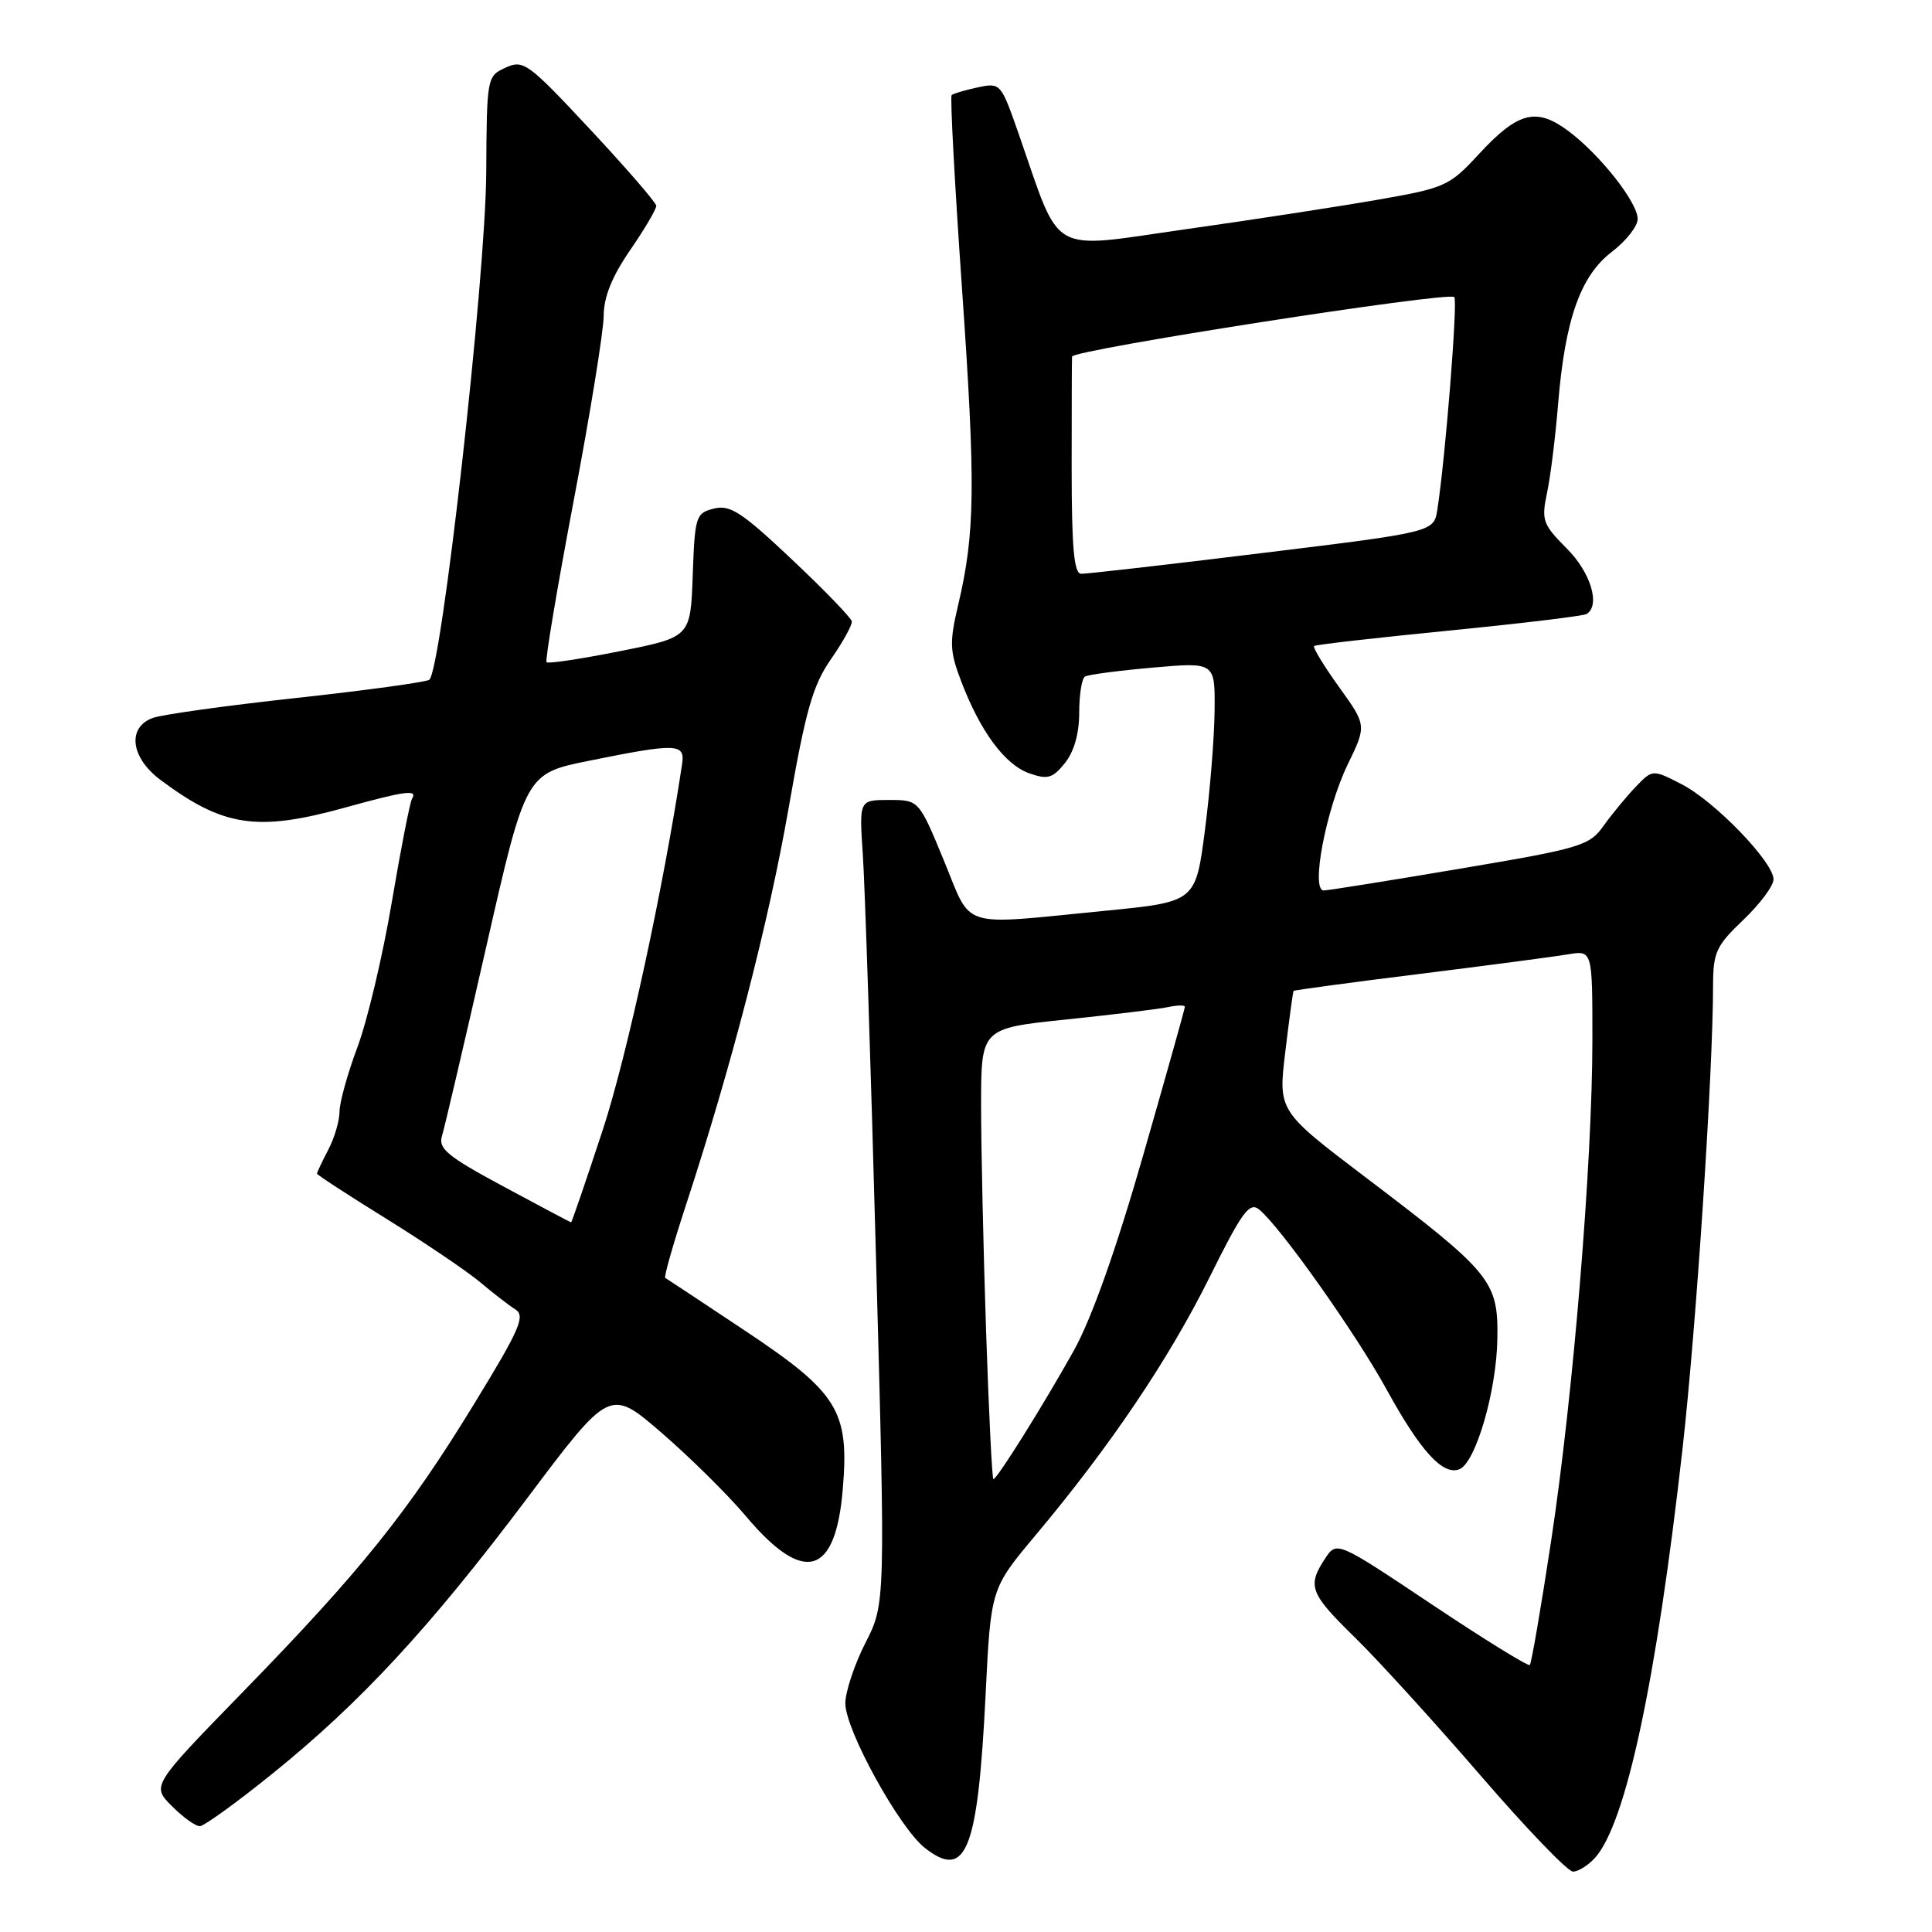 <?xml version="1.0" encoding="UTF-8" standalone="no"?>
<!DOCTYPE svg PUBLIC "-//W3C//DTD SVG 1.1//EN" "http://www.w3.org/Graphics/SVG/1.1/DTD/svg11.dtd" >
<svg xmlns="http://www.w3.org/2000/svg" xmlns:xlink="http://www.w3.org/1999/xlink" version="1.1" viewBox="0 0 256 256">
 <g >
 <path fill="currentColor"
d=" M 211.34 246.18 C 215.44 241.65 219.47 222.80 222.94 192.00 C 224.76 175.85 226.98 142.19 226.99 130.60 C 227.00 126.18 227.40 125.31 231.00 121.89 C 233.20 119.79 235.00 117.38 235.00 116.52 C 235.00 114.22 227.18 106.13 222.78 103.89 C 218.97 101.94 218.97 101.94 216.73 104.27 C 215.51 105.55 213.60 107.86 212.49 109.41 C 210.60 112.07 209.51 112.40 193.49 115.10 C 184.15 116.68 176.01 117.98 175.40 117.99 C 173.65 118.01 175.70 107.26 178.57 101.31 C 181.09 96.12 181.09 96.12 177.42 91.02 C 175.40 88.21 173.92 85.77 174.13 85.60 C 174.33 85.42 182.36 84.51 191.98 83.56 C 201.59 82.61 209.80 81.62 210.23 81.36 C 212.10 80.20 210.78 75.84 207.58 72.65 C 204.43 69.49 204.23 68.93 204.98 65.36 C 205.44 63.24 206.10 57.90 206.46 53.50 C 207.38 42.32 209.42 36.54 213.58 33.37 C 215.46 31.93 217.00 29.98 217.00 29.02 C 217.00 26.80 211.95 20.42 207.74 17.30 C 203.54 14.20 201.10 14.85 195.95 20.43 C 192.08 24.63 191.48 24.91 182.70 26.44 C 177.64 27.33 166.14 29.10 157.15 30.37 C 138.70 32.99 140.70 34.13 134.97 17.71 C 132.63 11.01 132.57 10.94 129.55 11.58 C 127.87 11.94 126.32 12.40 126.10 12.60 C 125.88 12.80 126.50 24.33 127.47 38.23 C 129.29 64.40 129.21 70.60 126.97 80.13 C 125.79 85.13 125.83 86.27 127.38 90.32 C 129.91 96.95 133.16 101.33 136.39 102.47 C 138.81 103.32 139.48 103.13 141.10 101.12 C 142.31 99.63 143.00 97.21 143.00 94.45 C 143.00 92.07 143.34 89.91 143.76 89.65 C 144.18 89.39 148.23 88.86 152.76 88.46 C 161.00 87.74 161.00 87.74 160.94 94.12 C 160.91 97.63 160.34 104.78 159.66 110.00 C 158.43 119.50 158.43 119.50 146.46 120.68 C 126.83 122.60 128.88 123.24 125.06 114.00 C 121.76 106.00 121.76 106.00 117.80 106.00 C 113.84 106.00 113.84 106.00 114.33 113.25 C 114.60 117.24 115.39 141.20 116.07 166.50 C 117.33 212.50 117.33 212.50 114.66 217.72 C 113.20 220.59 112.01 224.19 112.01 225.72 C 112.03 229.25 119.15 242.19 122.55 244.86 C 128.03 249.17 129.57 245.27 130.60 224.50 C 131.29 210.50 131.29 210.50 137.23 203.41 C 147.12 191.61 154.84 180.16 160.23 169.33 C 164.59 160.54 165.56 159.22 166.85 160.27 C 169.65 162.56 179.65 176.68 183.73 184.11 C 188.20 192.26 191.18 195.53 193.36 194.69 C 195.53 193.86 198.32 184.28 198.41 177.32 C 198.52 169.74 197.63 168.65 180.93 155.99 C 169.36 147.21 169.36 147.21 170.31 139.36 C 170.83 135.04 171.32 131.41 171.41 131.30 C 171.49 131.20 178.97 130.18 188.03 129.06 C 197.09 127.93 205.96 126.76 207.75 126.46 C 211.00 125.91 211.00 125.91 211.00 137.70 C 211.00 154.03 208.46 184.89 205.54 204.13 C 204.20 212.99 202.92 220.41 202.71 220.62 C 202.50 220.83 196.65 217.22 189.72 212.59 C 177.12 204.17 177.12 204.17 175.56 206.55 C 173.19 210.17 173.55 211.13 179.59 217.03 C 182.66 220.04 190.12 228.24 196.17 235.25 C 202.22 242.26 207.73 248.00 208.43 248.00 C 209.12 248.00 210.43 247.18 211.34 246.18 Z  M 36.01 235.09 C 47.73 225.65 56.95 215.69 69.84 198.54 C 80.81 183.94 80.81 183.94 87.66 189.85 C 91.42 193.10 96.44 198.06 98.81 200.87 C 106.50 210.02 110.71 208.86 111.67 197.35 C 112.55 186.92 111.08 184.55 98.64 176.27 C 93.06 172.56 88.34 169.43 88.15 169.33 C 87.95 169.22 89.17 164.94 90.85 159.81 C 96.92 141.30 101.86 122.20 104.51 107.00 C 106.76 94.10 107.70 90.80 110.11 87.34 C 111.70 85.05 112.94 82.80 112.87 82.34 C 112.80 81.88 109.23 78.18 104.93 74.13 C 98.30 67.87 96.74 66.85 94.60 67.39 C 92.20 67.99 92.07 68.39 91.79 76.22 C 91.50 84.42 91.50 84.42 82.16 86.28 C 77.02 87.31 72.64 87.97 72.42 87.75 C 72.21 87.54 73.82 77.94 76.00 66.43 C 78.19 54.92 79.98 43.86 79.99 41.86 C 80.00 39.35 81.09 36.64 83.50 33.14 C 85.42 30.34 86.98 27.70 86.96 27.27 C 86.94 26.85 83.01 22.30 78.21 17.16 C 69.98 8.34 69.36 7.88 67.00 8.96 C 64.53 10.08 64.50 10.24 64.43 22.80 C 64.37 36.73 58.48 89.08 56.87 90.08 C 56.35 90.40 48.40 91.49 39.21 92.49 C 30.02 93.49 21.49 94.68 20.25 95.13 C 16.82 96.38 17.30 100.38 21.25 103.33 C 29.59 109.57 34.06 110.24 45.76 107.00 C 53.68 104.80 55.38 104.58 54.60 105.83 C 54.32 106.29 53.11 112.47 51.91 119.57 C 50.71 126.67 48.66 135.31 47.36 138.76 C 46.06 142.22 45.00 146.05 44.99 147.27 C 44.99 148.50 44.32 150.79 43.49 152.36 C 42.67 153.94 42.00 155.36 42.00 155.51 C 42.00 155.67 46.16 158.38 51.25 161.53 C 56.34 164.69 61.89 168.45 63.60 169.88 C 65.30 171.32 67.41 172.95 68.28 173.50 C 69.65 174.36 68.90 176.10 62.84 186.00 C 54.08 200.33 47.84 208.11 32.31 224.06 C 20.08 236.62 20.08 236.62 22.77 239.31 C 24.24 240.79 25.91 241.99 26.48 241.98 C 27.04 241.96 31.33 238.87 36.01 235.09 Z  M 130.66 176.34 C 130.30 165.53 130.00 152.08 130.00 146.47 C 130.00 136.26 130.00 136.26 141.25 135.09 C 147.44 134.45 153.51 133.71 154.75 133.45 C 155.99 133.18 157.00 133.16 157.00 133.41 C 157.00 133.66 154.50 142.55 151.45 153.17 C 147.86 165.68 144.62 174.78 142.27 178.99 C 138.26 186.17 132.11 196.00 131.63 196.00 C 131.46 196.00 131.02 187.15 130.66 176.34 Z  M 142.00 62.00 C 142.00 54.30 142.02 47.66 142.05 47.25 C 142.10 46.36 191.93 38.60 192.70 39.36 C 193.18 39.85 191.53 60.62 190.46 67.50 C 190.00 70.50 190.00 70.50 167.25 73.28 C 154.74 74.82 143.94 76.05 143.25 76.03 C 142.31 76.01 142.00 72.52 142.00 62.00 Z  M 66.72 157.22 C 59.26 153.21 58.04 152.20 58.57 150.50 C 58.91 149.40 61.54 138.15 64.42 125.50 C 69.65 102.50 69.65 102.50 78.07 100.80 C 89.70 98.45 90.80 98.49 90.38 101.25 C 87.93 117.55 83.07 139.98 79.86 149.75 C 77.64 156.49 75.76 161.99 75.67 161.97 C 75.58 161.96 71.55 159.82 66.72 157.22 Z "/>
</g>
</svg>
